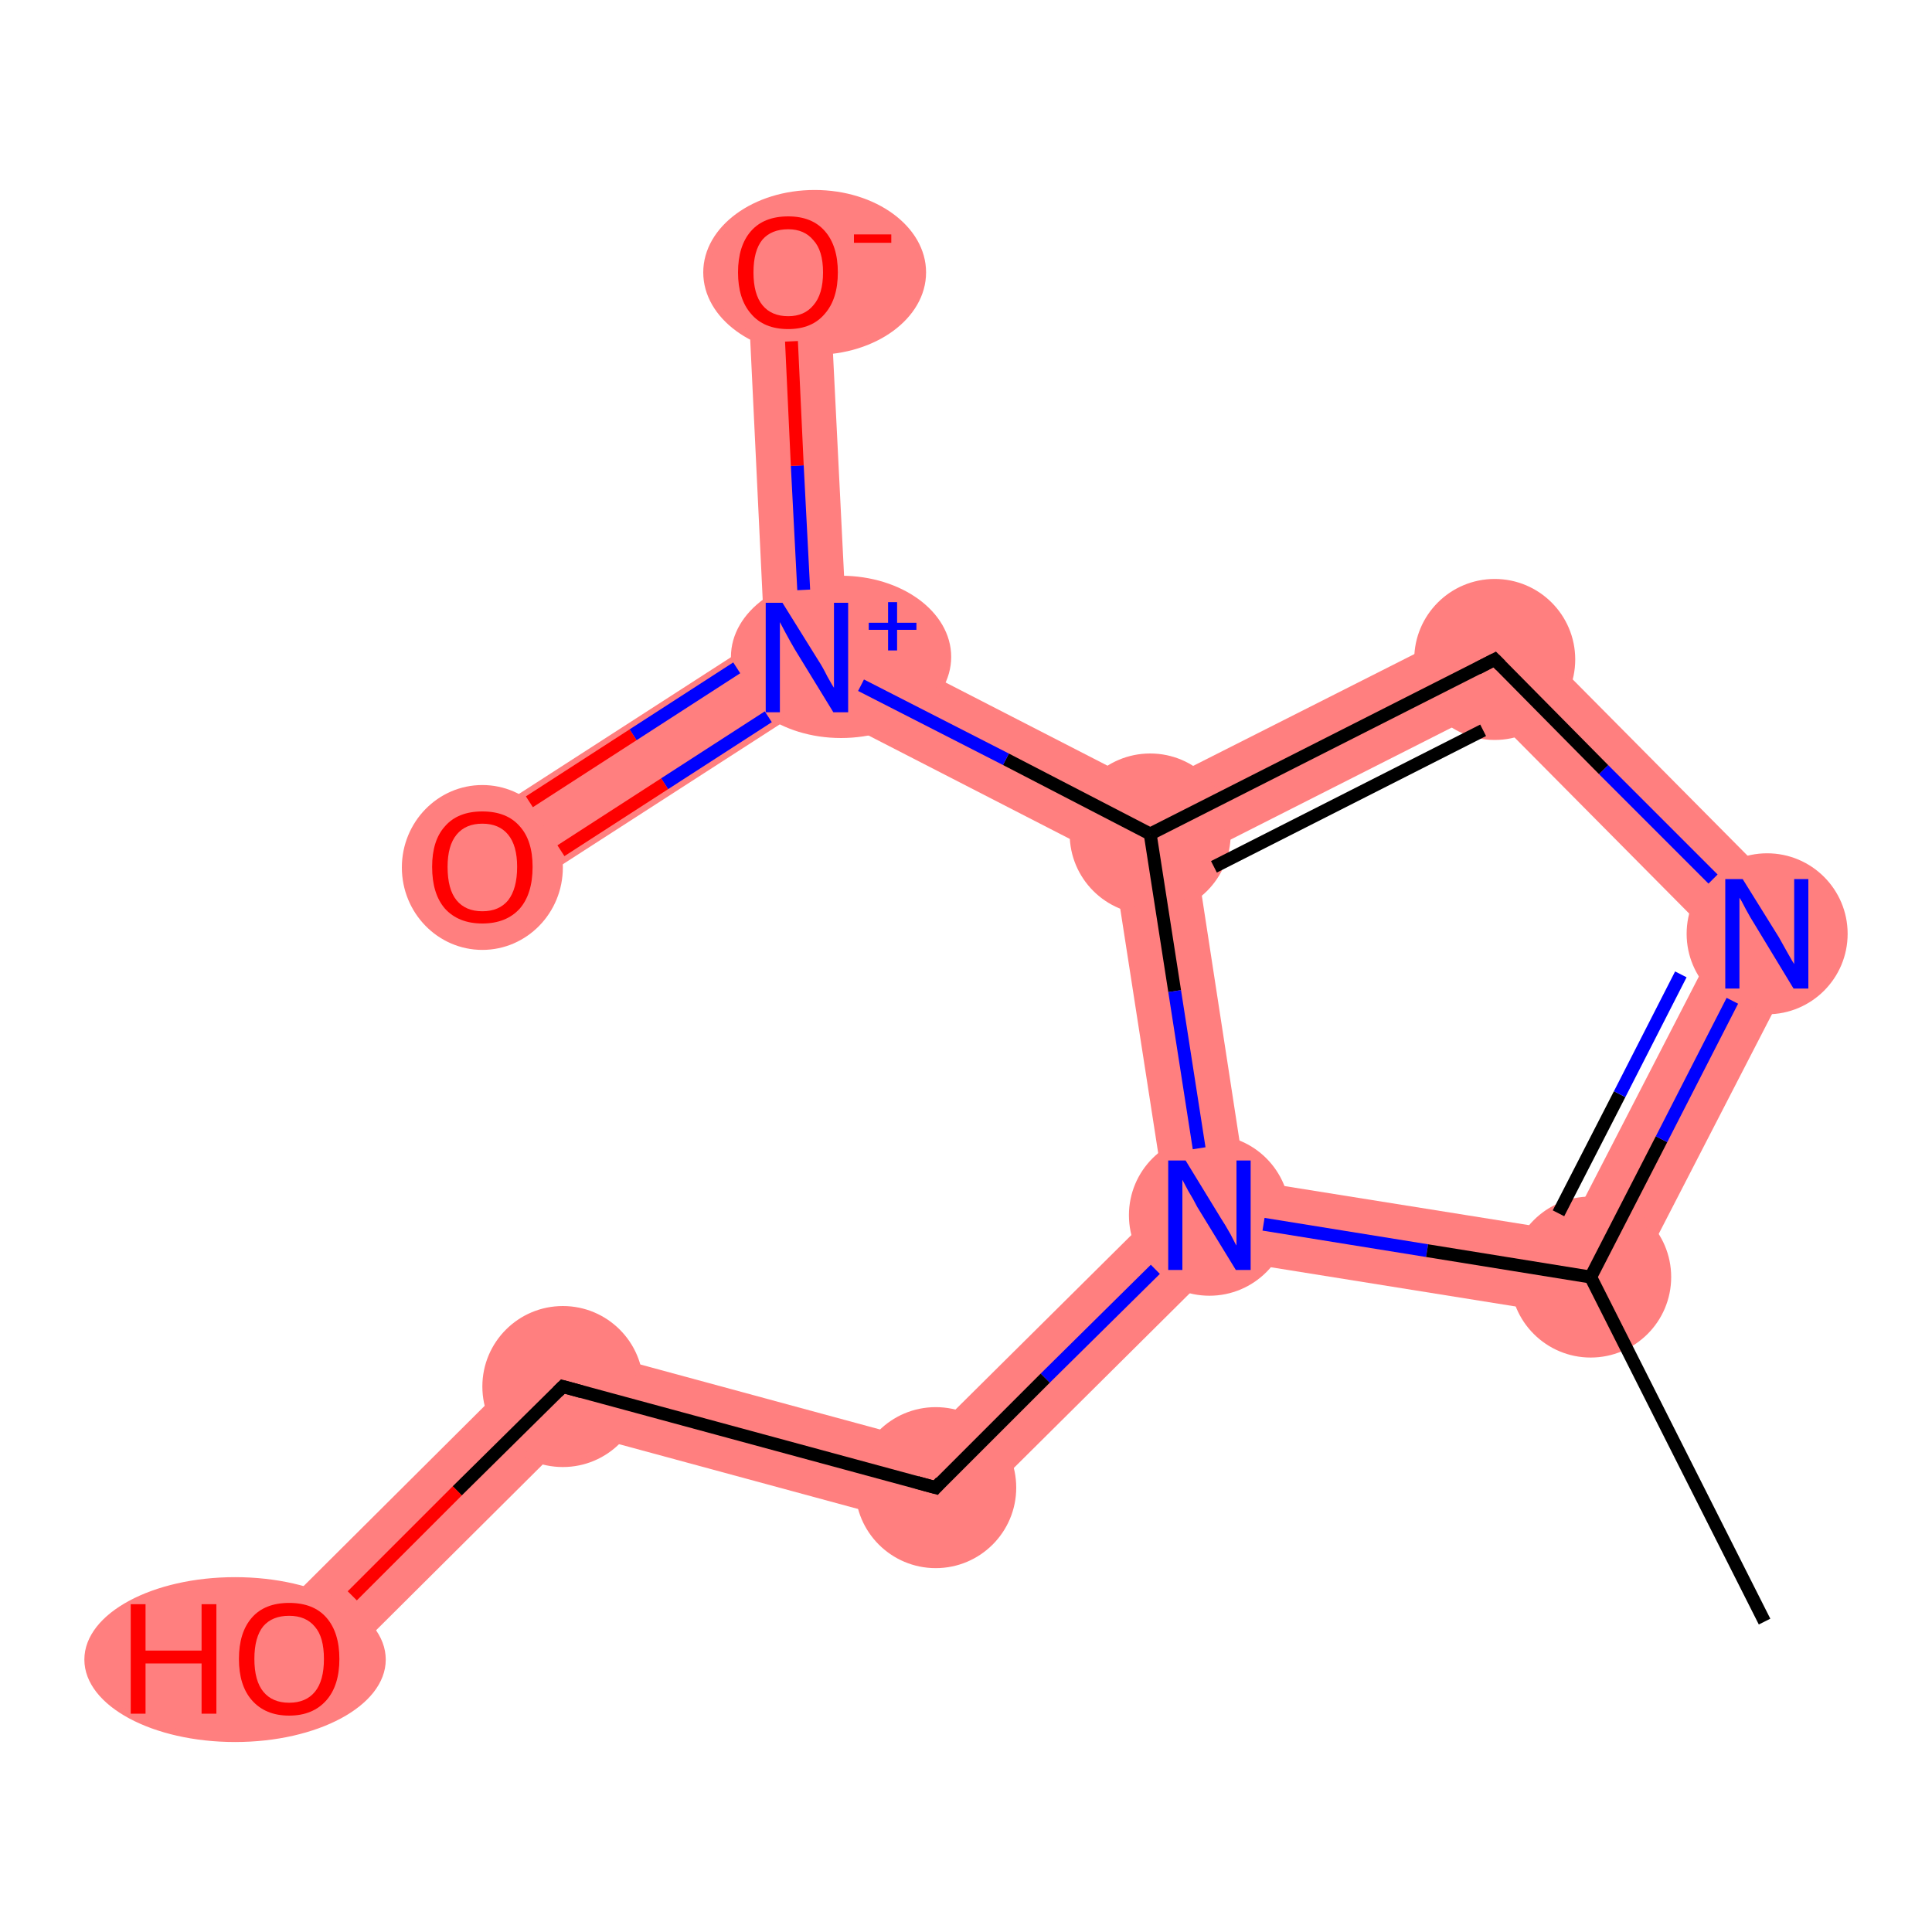 <?xml version='1.0' encoding='iso-8859-1'?>
<svg version='1.1' baseProfile='full'
              xmlns='http://www.w3.org/2000/svg'
                      xmlns:rdkit='http://www.rdkit.org/xml'
                      xmlns:xlink='http://www.w3.org/1999/xlink'
                  xml:space='preserve'
width='300px' height='300px' viewBox='0 0 300 300'>
<!-- END OF HEADER -->
<rect style='opacity:1.0;fill:#FFFFFF;stroke:none' width='300.0' height='300.0' x='0.0' y='0.0'> </rect>
<path class='bond-1 atom-1 atom-2' d='M 282.2,143.8 L 250.5,205.3 L 243.4,191.2 L 266.6,146.2 Z' style='fill:#FF7F7F;fill-rule:evenodd;fill-opacity:1;stroke:#FF7F7F;stroke-width:0.0px;stroke-linecap:butt;stroke-linejoin:miter;stroke-opacity:1;' />
<path class='bond-11 atom-1 atom-8' d='M 193.4,183.2 L 243.4,191.2 L 250.5,205.3 L 190.0,195.6 L 187.8,188.7 Z' style='fill:#FF7F7F;fill-rule:evenodd;fill-opacity:1;stroke:#FF7F7F;stroke-width:0.0px;stroke-linecap:butt;stroke-linejoin:miter;stroke-opacity:1;' />
<path class='bond-2 atom-2 atom-3' d='M 233.4,94.6 L 282.2,143.8 L 266.6,146.2 L 230.9,110.2 Z' style='fill:#FF7F7F;fill-rule:evenodd;fill-opacity:1;stroke:#FF7F7F;stroke-width:0.0px;stroke-linecap:butt;stroke-linejoin:miter;stroke-opacity:1;' />
<path class='bond-3 atom-3 atom-4' d='M 233.4,94.6 L 230.9,110.2 L 185.7,133.1 L 178.6,129.5 L 178.6,122.3 Z' style='fill:#FF7F7F;fill-rule:evenodd;fill-opacity:1;stroke:#FF7F7F;stroke-width:0.0px;stroke-linecap:butt;stroke-linejoin:miter;stroke-opacity:1;' />
<path class='bond-4 atom-4 atom-5' d='M 131.5,98.1 L 178.6,122.3 L 178.6,129.5 L 172.8,133.7 L 125.7,109.5 L 125.3,102.1 Z' style='fill:#FF7F7F;fill-rule:evenodd;fill-opacity:1;stroke:#FF7F7F;stroke-width:0.0px;stroke-linecap:butt;stroke-linejoin:miter;stroke-opacity:1;' />
<path class='bond-7 atom-4 atom-8' d='M 178.6,129.5 L 185.7,133.1 L 193.4,183.2 L 187.8,188.7 L 181.0,186.5 L 172.8,133.7 Z' style='fill:#FF7F7F;fill-rule:evenodd;fill-opacity:1;stroke:#FF7F7F;stroke-width:0.0px;stroke-linecap:butt;stroke-linejoin:miter;stroke-opacity:1;' />
<path class='bond-5 atom-5 atom-6' d='M 118.7,98.7 L 125.3,102.1 L 125.7,109.5 L 78.4,140.0 L 71.4,129.2 Z' style='fill:#FF7F7F;fill-rule:evenodd;fill-opacity:1;stroke:#FF7F7F;stroke-width:0.0px;stroke-linecap:butt;stroke-linejoin:miter;stroke-opacity:1;' />
<path class='bond-6 atom-5 atom-7' d='M 128.7,41.9 L 131.5,98.1 L 125.3,102.1 L 118.7,98.7 L 116.0,42.5 Z' style='fill:#FF7F7F;fill-rule:evenodd;fill-opacity:1;stroke:#FF7F7F;stroke-width:0.0px;stroke-linecap:butt;stroke-linejoin:miter;stroke-opacity:1;' />
<path class='bond-8 atom-8 atom-9' d='M 181.0,186.5 L 187.8,188.7 L 190.0,195.6 L 147.2,238.1 L 143.4,223.8 Z' style='fill:#FF7F7F;fill-rule:evenodd;fill-opacity:1;stroke:#FF7F7F;stroke-width:0.0px;stroke-linecap:butt;stroke-linejoin:miter;stroke-opacity:1;' />
<path class='bond-9 atom-9 atom-10' d='M 85.5,208.1 L 143.4,223.8 L 147.2,238.1 L 89.3,222.4 Z' style='fill:#FF7F7F;fill-rule:evenodd;fill-opacity:1;stroke:#FF7F7F;stroke-width:0.0px;stroke-linecap:butt;stroke-linejoin:miter;stroke-opacity:1;' />
<path class='bond-10 atom-10 atom-11' d='M 85.5,208.1 L 89.3,222.4 L 49.4,262.1 L 40.4,253.0 Z' style='fill:#FF7F7F;fill-rule:evenodd;fill-opacity:1;stroke:#FF7F7F;stroke-width:0.0px;stroke-linecap:butt;stroke-linejoin:miter;stroke-opacity:1;' />
<ellipse cx='247.0' cy='198.3' rx='12.0' ry='12.0' class='atom-1'  style='fill:#FF7F7F;fill-rule:evenodd;stroke:#FF7F7F;stroke-width:1.0px;stroke-linecap:butt;stroke-linejoin:miter;stroke-opacity:1' />
<ellipse cx='274.4' cy='145.0' rx='12.0' ry='12.0' class='atom-2'  style='fill:#FF7F7F;fill-rule:evenodd;stroke:#FF7F7F;stroke-width:1.0px;stroke-linecap:butt;stroke-linejoin:miter;stroke-opacity:1' />
<ellipse cx='232.1' cy='102.4' rx='12.0' ry='12.0' class='atom-3'  style='fill:#FF7F7F;fill-rule:evenodd;stroke:#FF7F7F;stroke-width:1.0px;stroke-linecap:butt;stroke-linejoin:miter;stroke-opacity:1' />
<ellipse cx='178.6' cy='129.5' rx='12.0' ry='12.0' class='atom-4'  style='fill:#FF7F7F;fill-rule:evenodd;stroke:#FF7F7F;stroke-width:1.0px;stroke-linecap:butt;stroke-linejoin:miter;stroke-opacity:1' />
<ellipse cx='130.6' cy='102.0' rx='16.6' ry='12.1' class='atom-5'  style='fill:#FF7F7F;fill-rule:evenodd;stroke:#FF7F7F;stroke-width:1.0px;stroke-linecap:butt;stroke-linejoin:miter;stroke-opacity:1' />
<ellipse cx='74.9' cy='134.7' rx='12.0' ry='12.3' class='atom-6'  style='fill:#FF7F7F;fill-rule:evenodd;stroke:#FF7F7F;stroke-width:1.0px;stroke-linecap:butt;stroke-linejoin:miter;stroke-opacity:1' />
<ellipse cx='126.5' cy='42.3' rx='16.8' ry='12.3' class='atom-7'  style='fill:#FF7F7F;fill-rule:evenodd;stroke:#FF7F7F;stroke-width:1.0px;stroke-linecap:butt;stroke-linejoin:miter;stroke-opacity:1' />
<ellipse cx='187.8' cy='188.7' rx='12.0' ry='12.0' class='atom-8'  style='fill:#FF7F7F;fill-rule:evenodd;stroke:#FF7F7F;stroke-width:1.0px;stroke-linecap:butt;stroke-linejoin:miter;stroke-opacity:1' />
<ellipse cx='145.3' cy='231.0' rx='12.0' ry='12.0' class='atom-9'  style='fill:#FF7F7F;fill-rule:evenodd;stroke:#FF7F7F;stroke-width:1.0px;stroke-linecap:butt;stroke-linejoin:miter;stroke-opacity:1' />
<ellipse cx='87.4' cy='215.3' rx='12.0' ry='12.0' class='atom-10'  style='fill:#FF7F7F;fill-rule:evenodd;stroke:#FF7F7F;stroke-width:1.0px;stroke-linecap:butt;stroke-linejoin:miter;stroke-opacity:1' />
<ellipse cx='36.5' cy='257.7' rx='22.9' ry='12.3' class='atom-11'  style='fill:#FF7F7F;fill-rule:evenodd;stroke:#FF7F7F;stroke-width:1.0px;stroke-linecap:butt;stroke-linejoin:miter;stroke-opacity:1' />
<path class='bond-0 atom-0 atom-1' d='M 274.0,251.8 L 247.0,198.3' style='fill:none;fill-rule:evenodd;stroke:#000000;stroke-width:2.0px;stroke-linecap:butt;stroke-linejoin:miter;stroke-opacity:1' />
<path class='bond-1 atom-1 atom-2' d='M 247.0,198.3 L 258.0,176.9' style='fill:none;fill-rule:evenodd;stroke:#000000;stroke-width:2.0px;stroke-linecap:butt;stroke-linejoin:miter;stroke-opacity:1' />
<path class='bond-1 atom-1 atom-2' d='M 258.0,176.9 L 269.0,155.4' style='fill:none;fill-rule:evenodd;stroke:#0000FF;stroke-width:2.0px;stroke-linecap:butt;stroke-linejoin:miter;stroke-opacity:1' />
<path class='bond-1 atom-1 atom-2' d='M 242.0,188.4 L 251.5,169.9' style='fill:none;fill-rule:evenodd;stroke:#000000;stroke-width:2.0px;stroke-linecap:butt;stroke-linejoin:miter;stroke-opacity:1' />
<path class='bond-1 atom-1 atom-2' d='M 251.5,169.9 L 261.0,151.3' style='fill:none;fill-rule:evenodd;stroke:#0000FF;stroke-width:2.0px;stroke-linecap:butt;stroke-linejoin:miter;stroke-opacity:1' />
<path class='bond-2 atom-2 atom-3' d='M 266.0,136.5 L 249.0,119.5' style='fill:none;fill-rule:evenodd;stroke:#0000FF;stroke-width:2.0px;stroke-linecap:butt;stroke-linejoin:miter;stroke-opacity:1' />
<path class='bond-2 atom-2 atom-3' d='M 249.0,119.5 L 232.1,102.4' style='fill:none;fill-rule:evenodd;stroke:#000000;stroke-width:2.0px;stroke-linecap:butt;stroke-linejoin:miter;stroke-opacity:1' />
<path class='bond-3 atom-3 atom-4' d='M 232.1,102.4 L 178.6,129.5' style='fill:none;fill-rule:evenodd;stroke:#000000;stroke-width:2.0px;stroke-linecap:butt;stroke-linejoin:miter;stroke-opacity:1' />
<path class='bond-3 atom-3 atom-4' d='M 230.3,113.4 L 188.5,134.6' style='fill:none;fill-rule:evenodd;stroke:#000000;stroke-width:2.0px;stroke-linecap:butt;stroke-linejoin:miter;stroke-opacity:1' />
<path class='bond-4 atom-4 atom-5' d='M 178.6,129.5 L 156.2,117.9' style='fill:none;fill-rule:evenodd;stroke:#000000;stroke-width:2.0px;stroke-linecap:butt;stroke-linejoin:miter;stroke-opacity:1' />
<path class='bond-4 atom-4 atom-5' d='M 156.2,117.9 L 133.7,106.4' style='fill:none;fill-rule:evenodd;stroke:#0000FF;stroke-width:2.0px;stroke-linecap:butt;stroke-linejoin:miter;stroke-opacity:1' />
<path class='bond-5 atom-5 atom-6' d='M 114.4,103.7 L 98.3,114.1' style='fill:none;fill-rule:evenodd;stroke:#0000FF;stroke-width:2.0px;stroke-linecap:butt;stroke-linejoin:miter;stroke-opacity:1' />
<path class='bond-5 atom-5 atom-6' d='M 98.3,114.1 L 82.2,124.5' style='fill:none;fill-rule:evenodd;stroke:#FF0000;stroke-width:2.0px;stroke-linecap:butt;stroke-linejoin:miter;stroke-opacity:1' />
<path class='bond-5 atom-5 atom-6' d='M 119.3,111.3 L 103.2,121.7' style='fill:none;fill-rule:evenodd;stroke:#0000FF;stroke-width:2.0px;stroke-linecap:butt;stroke-linejoin:miter;stroke-opacity:1' />
<path class='bond-5 atom-5 atom-6' d='M 103.2,121.7 L 87.1,132.1' style='fill:none;fill-rule:evenodd;stroke:#FF0000;stroke-width:2.0px;stroke-linecap:butt;stroke-linejoin:miter;stroke-opacity:1' />
<path class='bond-6 atom-5 atom-7' d='M 124.8,91.6 L 123.8,72.3' style='fill:none;fill-rule:evenodd;stroke:#0000FF;stroke-width:2.0px;stroke-linecap:butt;stroke-linejoin:miter;stroke-opacity:1' />
<path class='bond-6 atom-5 atom-7' d='M 123.8,72.3 L 122.9,53.0' style='fill:none;fill-rule:evenodd;stroke:#FF0000;stroke-width:2.0px;stroke-linecap:butt;stroke-linejoin:miter;stroke-opacity:1' />
<path class='bond-7 atom-4 atom-8' d='M 178.6,129.5 L 182.4,153.9' style='fill:none;fill-rule:evenodd;stroke:#000000;stroke-width:2.0px;stroke-linecap:butt;stroke-linejoin:miter;stroke-opacity:1' />
<path class='bond-7 atom-4 atom-8' d='M 182.4,153.9 L 186.2,178.3' style='fill:none;fill-rule:evenodd;stroke:#0000FF;stroke-width:2.0px;stroke-linecap:butt;stroke-linejoin:miter;stroke-opacity:1' />
<path class='bond-8 atom-8 atom-9' d='M 179.4,197.1 L 162.3,214.0' style='fill:none;fill-rule:evenodd;stroke:#0000FF;stroke-width:2.0px;stroke-linecap:butt;stroke-linejoin:miter;stroke-opacity:1' />
<path class='bond-8 atom-8 atom-9' d='M 162.3,214.0 L 145.3,231.0' style='fill:none;fill-rule:evenodd;stroke:#000000;stroke-width:2.0px;stroke-linecap:butt;stroke-linejoin:miter;stroke-opacity:1' />
<path class='bond-9 atom-9 atom-10' d='M 145.3,231.0 L 87.4,215.3' style='fill:none;fill-rule:evenodd;stroke:#000000;stroke-width:2.0px;stroke-linecap:butt;stroke-linejoin:miter;stroke-opacity:1' />
<path class='bond-10 atom-10 atom-11' d='M 87.4,215.3 L 71.0,231.5' style='fill:none;fill-rule:evenodd;stroke:#000000;stroke-width:2.0px;stroke-linecap:butt;stroke-linejoin:miter;stroke-opacity:1' />
<path class='bond-10 atom-10 atom-11' d='M 71.0,231.5 L 54.7,247.8' style='fill:none;fill-rule:evenodd;stroke:#FF0000;stroke-width:2.0px;stroke-linecap:butt;stroke-linejoin:miter;stroke-opacity:1' />
<path class='bond-11 atom-8 atom-1' d='M 196.2,190.1 L 221.6,194.2' style='fill:none;fill-rule:evenodd;stroke:#0000FF;stroke-width:2.0px;stroke-linecap:butt;stroke-linejoin:miter;stroke-opacity:1' />
<path class='bond-11 atom-8 atom-1' d='M 221.6,194.2 L 247.0,198.3' style='fill:none;fill-rule:evenodd;stroke:#000000;stroke-width:2.0px;stroke-linecap:butt;stroke-linejoin:miter;stroke-opacity:1' />
<path d='M 233.0,103.3 L 232.1,102.4 L 229.4,103.8' style='fill:none;stroke:#000000;stroke-width:2.0px;stroke-linecap:butt;stroke-linejoin:miter;stroke-opacity:1;' />
<path d='M 146.1,230.1 L 145.3,231.0 L 142.4,230.2' style='fill:none;stroke:#000000;stroke-width:2.0px;stroke-linecap:butt;stroke-linejoin:miter;stroke-opacity:1;' />
<path d='M 90.3,216.1 L 87.4,215.3 L 86.6,216.1' style='fill:none;stroke:#000000;stroke-width:2.0px;stroke-linecap:butt;stroke-linejoin:miter;stroke-opacity:1;' />
<path class='atom-2' d='M 270.6 136.5
L 276.2 145.5
Q 276.7 146.4, 277.6 148.0
Q 278.5 149.6, 278.6 149.7
L 278.6 136.5
L 280.8 136.5
L 280.8 153.5
L 278.5 153.5
L 272.5 143.6
Q 271.8 142.5, 271.1 141.2
Q 270.4 139.8, 270.1 139.4
L 270.1 153.5
L 267.9 153.5
L 267.9 136.5
L 270.6 136.5
' fill='#0000FF'/>
<path class='atom-5' d='M 121.5 93.6
L 127.1 102.6
Q 127.7 103.5, 128.5 105.1
Q 129.4 106.7, 129.5 106.8
L 129.5 93.6
L 131.7 93.6
L 131.7 110.6
L 129.4 110.6
L 123.4 100.8
Q 122.7 99.6, 122.0 98.3
Q 121.3 97.0, 121.1 96.6
L 121.1 110.6
L 118.9 110.6
L 118.9 93.6
L 121.5 93.6
' fill='#0000FF'/>
<path class='atom-5' d='M 134.9 96.7
L 137.9 96.7
L 137.9 93.5
L 139.3 93.5
L 139.3 96.7
L 142.3 96.7
L 142.3 97.8
L 139.3 97.8
L 139.3 101.0
L 137.9 101.0
L 137.9 97.8
L 134.9 97.8
L 134.9 96.7
' fill='#0000FF'/>
<path class='atom-6' d='M 67.1 134.6
Q 67.1 130.5, 69.1 128.3
Q 71.1 126.0, 74.9 126.0
Q 78.7 126.0, 80.7 128.3
Q 82.7 130.5, 82.7 134.6
Q 82.7 138.8, 80.7 141.1
Q 78.6 143.4, 74.9 143.4
Q 71.2 143.4, 69.1 141.1
Q 67.1 138.8, 67.1 134.6
M 74.9 141.5
Q 77.5 141.5, 78.9 139.8
Q 80.3 138.0, 80.3 134.6
Q 80.3 131.3, 78.9 129.6
Q 77.5 127.9, 74.9 127.9
Q 72.3 127.9, 70.9 129.6
Q 69.5 131.3, 69.5 134.6
Q 69.5 138.1, 70.9 139.8
Q 72.3 141.5, 74.9 141.5
' fill='#FF0000'/>
<path class='atom-7' d='M 114.6 42.3
Q 114.6 38.2, 116.6 35.9
Q 118.6 33.6, 122.4 33.6
Q 126.1 33.6, 128.1 35.9
Q 130.1 38.2, 130.1 42.3
Q 130.1 46.4, 128.1 48.7
Q 126.1 51.1, 122.4 51.1
Q 118.6 51.1, 116.6 48.7
Q 114.6 46.4, 114.6 42.3
M 122.4 49.1
Q 124.9 49.1, 126.3 47.4
Q 127.8 45.7, 127.8 42.3
Q 127.8 38.9, 126.3 37.3
Q 124.9 35.6, 122.4 35.6
Q 119.8 35.6, 118.4 37.2
Q 117.0 38.9, 117.0 42.3
Q 117.0 45.7, 118.4 47.4
Q 119.8 49.1, 122.4 49.1
' fill='#FF0000'/>
<path class='atom-7' d='M 132.6 36.4
L 138.4 36.4
L 138.4 37.7
L 132.6 37.7
L 132.6 36.4
' fill='#FF0000'/>
<path class='atom-8' d='M 184.1 180.2
L 189.6 189.2
Q 190.2 190.1, 191.1 191.7
Q 191.9 193.3, 192.0 193.4
L 192.0 180.2
L 194.2 180.2
L 194.2 197.2
L 191.9 197.2
L 185.9 187.4
Q 185.3 186.2, 184.5 184.9
Q 183.8 183.6, 183.6 183.2
L 183.6 197.2
L 181.4 197.2
L 181.4 180.2
L 184.1 180.2
' fill='#0000FF'/>
<path class='atom-11' d='M 20.3 249.1
L 22.6 249.1
L 22.6 256.3
L 31.3 256.3
L 31.3 249.1
L 33.6 249.1
L 33.6 266.1
L 31.3 266.1
L 31.3 258.3
L 22.6 258.3
L 22.6 266.1
L 20.3 266.1
L 20.3 249.1
' fill='#FF0000'/>
<path class='atom-11' d='M 37.1 257.6
Q 37.1 253.5, 39.1 251.2
Q 41.1 248.9, 44.9 248.9
Q 48.7 248.9, 50.7 251.2
Q 52.7 253.5, 52.7 257.6
Q 52.7 261.7, 50.7 264.0
Q 48.6 266.4, 44.9 266.4
Q 41.2 266.4, 39.1 264.0
Q 37.1 261.7, 37.1 257.6
M 44.9 264.4
Q 47.5 264.4, 48.9 262.7
Q 50.3 261.0, 50.3 257.6
Q 50.3 254.2, 48.9 252.6
Q 47.5 250.9, 44.9 250.9
Q 42.3 250.9, 40.9 252.5
Q 39.5 254.2, 39.5 257.6
Q 39.5 261.0, 40.9 262.7
Q 42.3 264.4, 44.9 264.4
' fill='#FF0000'/>
</svg>
